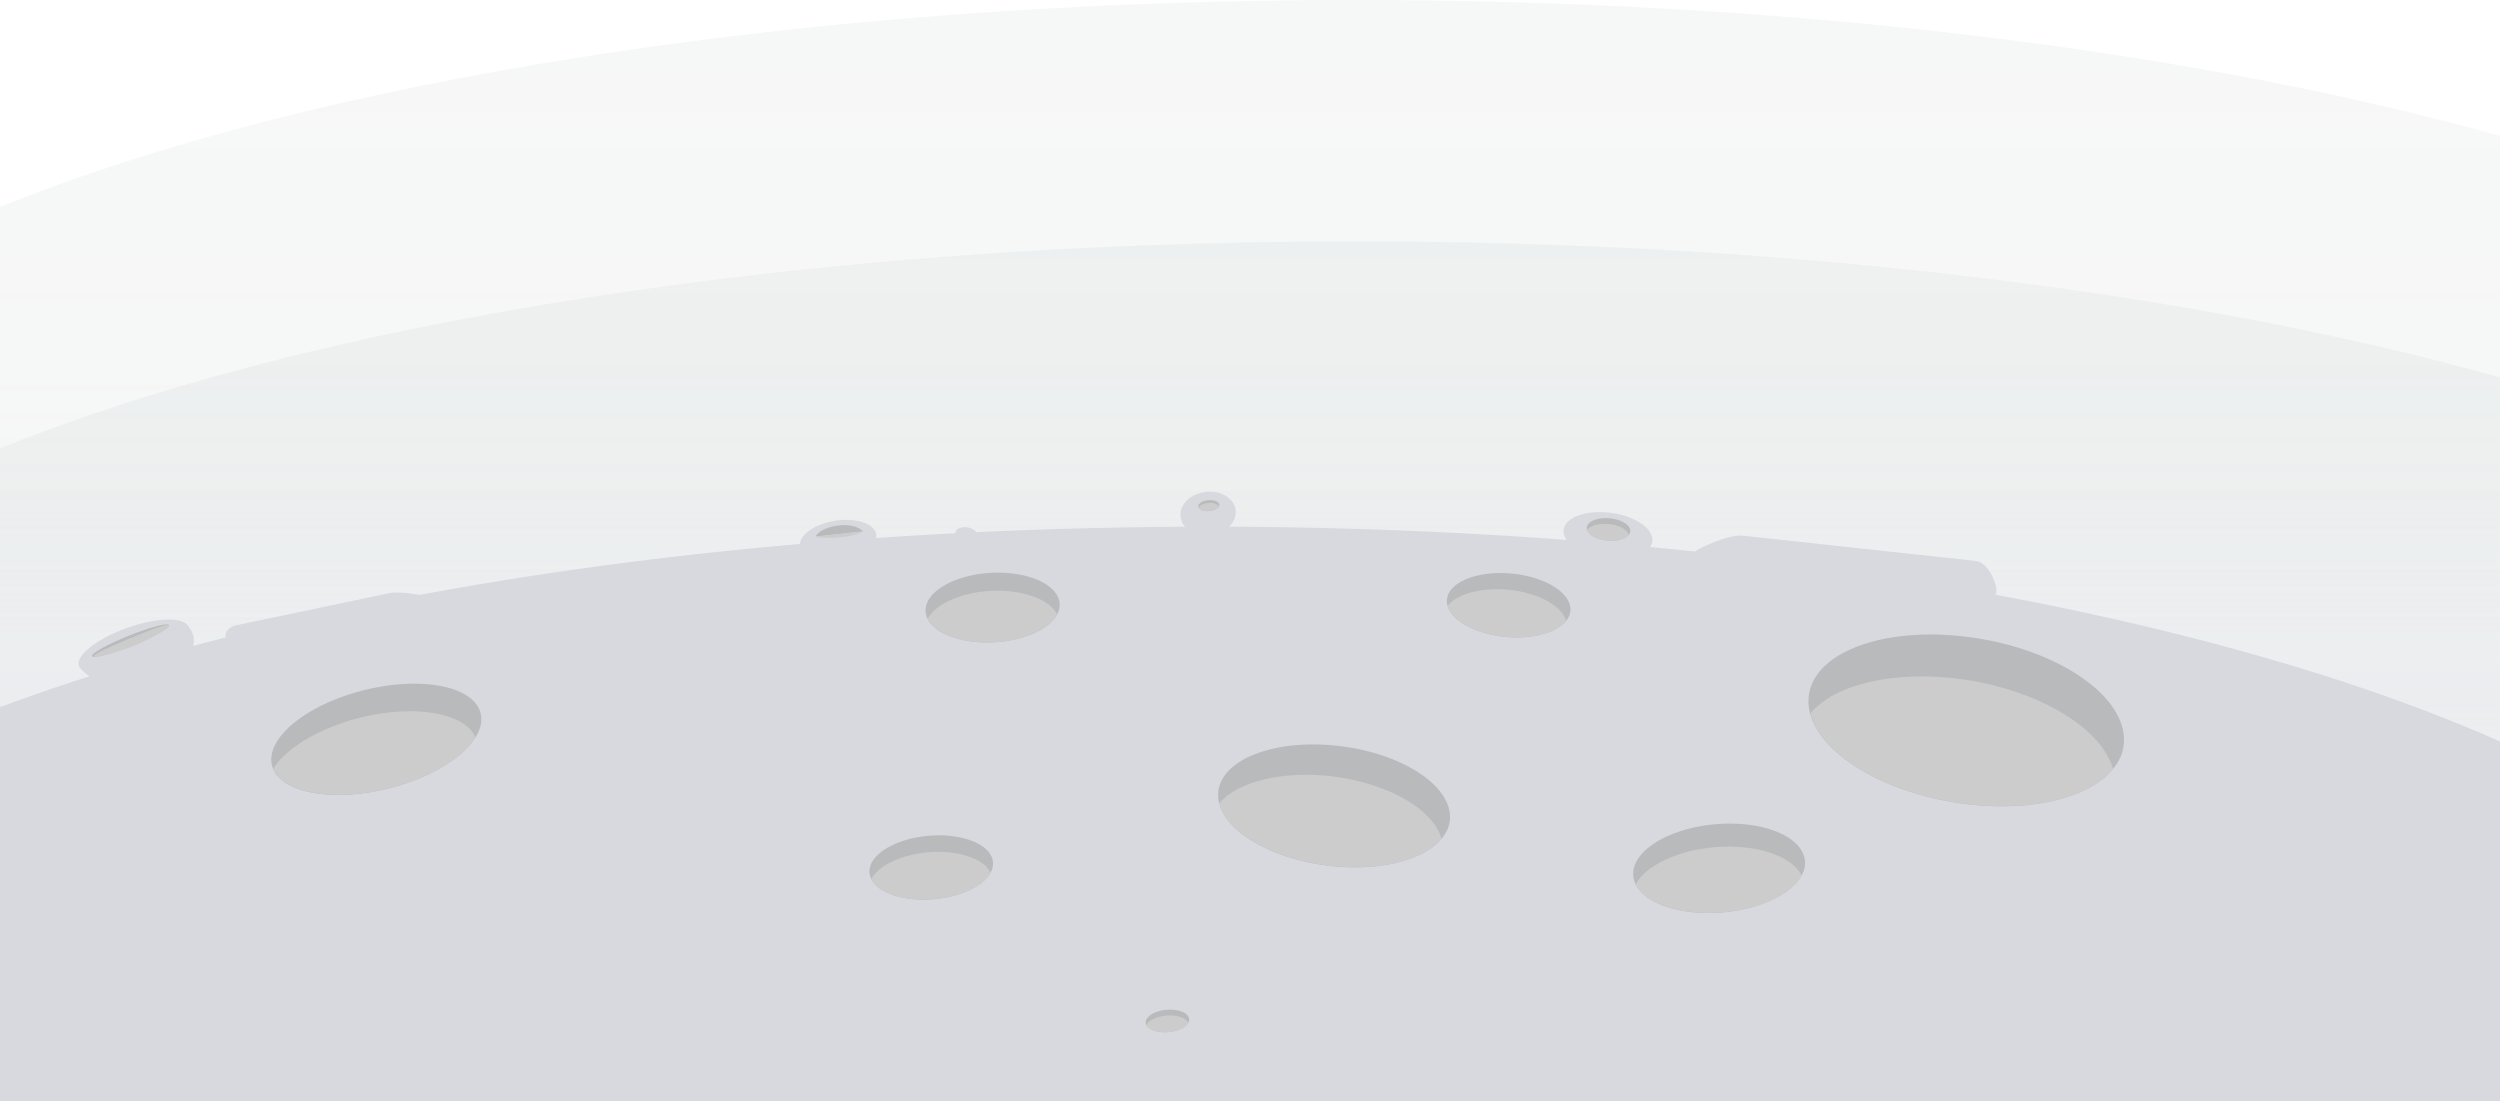 <svg xmlns="http://www.w3.org/2000/svg" xmlns:xlink="http://www.w3.org/1999/xlink" viewBox="0 0 2879 1268"><defs><style>.cls-1{fill:url(#linear-gradient);}.cls-2{fill:url(#linear-gradient-2);}.cls-3{fill:#d7d9df;}.cls-4{fill:#b9babc;}.cls-5{fill:#ccc;}.cls-6{fill:none;stroke:#142e68;stroke-miterlimit:10;}</style><linearGradient id="linear-gradient" x1="1439.5" y1="1194" x2="1439.5" gradientUnits="userSpaceOnUse"><stop offset="0" stop-color="#cdd0d8" stop-opacity="0.5"/><stop offset="0.01" stop-color="#cdd0d8" stop-opacity="0.47"/><stop offset="0.04" stop-color="#cdd0d8" stop-opacity="0.37"/><stop offset="0.08" stop-color="#cdd0d8" stop-opacity="0.29"/><stop offset="0.13" stop-color="#cdd0d8" stop-opacity="0.24"/><stop offset="0.2" stop-color="#cdd0d8" stop-opacity="0.21"/><stop offset="0.39" stop-color="#cdd0d8" stop-opacity="0.2"/><stop offset="0.42" stop-color="#c6cad1" stop-opacity="0.18"/><stop offset="0.51" stop-color="#b7bdbf" stop-opacity="0.13"/><stop offset="0.64" stop-color="#aeb5b5" stop-opacity="0.11"/><stop offset="1" stop-color="#abb3b2" stop-opacity="0.1"/><stop offset="1" stop-color="#95929a" stop-opacity="0.1"/><stop offset="1" stop-color="#684e69" stop-opacity="0.1"/><stop offset="1" stop-color="#5c3b5c" stop-opacity="0.1"/></linearGradient><linearGradient id="linear-gradient-2" x1="1439.5" y1="1266" x2="1439.5" y2="278" gradientUnits="userSpaceOnUse"><stop offset="0" stop-color="#cdd0d8"/><stop offset="0.01" stop-color="#cdd0d8" stop-opacity="0.92"/><stop offset="0.03" stop-color="#cdd0d8" stop-opacity="0.75"/><stop offset="0.05" stop-color="#cdd0d8" stop-opacity="0.6"/><stop offset="0.07" stop-color="#cdd0d8" stop-opacity="0.47"/><stop offset="0.1" stop-color="#cdd0d8" stop-opacity="0.37"/><stop offset="0.13" stop-color="#cdd0d8" stop-opacity="0.29"/><stop offset="0.17" stop-color="#cdd0d8" stop-opacity="0.24"/><stop offset="0.22" stop-color="#cdd0d8" stop-opacity="0.21"/><stop offset="0.37" stop-color="#cdd0d8" stop-opacity="0.2"/><stop offset="0.4" stop-color="#c5cad0" stop-opacity="0.18"/><stop offset="0.49" stop-color="#b2bbbe" stop-opacity="0.13"/><stop offset="0.63" stop-color="#a7b2b3" stop-opacity="0.11"/><stop offset="1" stop-color="#a4b0b0" stop-opacity="0.1"/><stop offset="1" stop-color="#abb3b2" stop-opacity="0.1"/></linearGradient></defs><title>moon2_Asset 2</title><g id="Layer_2" data-name="Layer 2"><g id="Layer_2-2" data-name="Layer 2"><path class="cls-1" d="M2879,156.63C2531.73,59.36,2069,0,1561,0,922.82,0,356.17,93.67,0,238.5v717C356.17,1100.33,922.82,1194,1561,1194c508,0,970.73-59.36,1318-156.63Z"/><path class="cls-2" d="M2879,1266V434.63C2531.73,337.36,2069,278,1561,278,922.82,278,356.17,371.67,0,516.5v717q41.11,16.72,85.89,32.5Z"/></g><g id="Flag"><path class="cls-3" d="M2297.11,684.73l1-.52c4.28-3.35-5.44-35.78-22.61-38.21l-267-29c-17.17-2.43-51.76,14.37-56,17.72l-.17.44q-25.91-2.72-52.15-5.2a14,14,0,0,0,2.69-9.27c-1.12-14.7-24.9-28.52-53-30.63-28.09-2.26-50.34,8-49.22,22.66a18.07,18.07,0,0,0,3.58,9.09c-125.28-9.45-255.36-14.69-388.83-15.26a24.58,24.58,0,0,0,7.22-12.48c2.93-13.82-8.72-26.37-26-27.79s-33.87,8.51-36.8,22.33a20.25,20.25,0,0,0,5,18q-122.32.57-240.52,6.25c-2-2.68-5.68-4.85-10.18-5.55-7.07-1.17-13.47,1.7-14.16,6.34,0,.14,0,.29,0,.43q-45.9,2.4-91,5.53a11.73,11.73,0,0,0-.5-6.59c-4.49-11.88-27.52-17.54-51.29-12.45-20.61,4.29-35.3,15.28-35.92,25.87-154.9,13.41-302,33.29-438.38,58.73-10.58-2.09-26.53-3.77-34.53-2.09l-176.3,37c-9.72,2-14,9.91-11.81,13.88q-19.16,4.89-37.91,9.94c2.26-8.15.29-16.59-6.94-24.6-9-10-43.87-6.71-77.78,7.17s-54,33.35-45,43.31a56.68,56.68,0,0,0,10.46,9.08Q49.35,795.94,0,814.39V1268H2879V853.85C2723.13,784.86,2524.89,727.06,2297.11,684.73Z"/><path class="cls-4" d="M1143.51,992.81a20.48,20.48,0,0,1-2.84,12.13c-8.27,15.23-33.92,27.82-65.1,30.57-34.52,3-64.39-7.06-72.28-23.31a19,19,0,0,1-2-7c-1.71-20.17,28.66-39.29,67.94-42.69S1141.73,972.57,1143.51,992.81Z"/><path class="cls-5" d="M1140.74,1004.87c-8.27,15.23-33.92,27.82-65.1,30.57-34.52,3-64.39-7.06-72.28-23.31,8.27-15.23,33.92-27.82,65.18-30.63C1103,978.6,1132.78,988.69,1140.74,1004.87Z"/><path class="cls-4" d="M554.29,828.76c-.05,6.76-2.48,13.67-6.9,20.59-16.6,26.67-62,52-115.08,62-58.7,10.92-107.32-.46-117.79-26a26.93,26.93,0,0,1-2.1-11.28c.63-33.12,55.17-70.1,122-82.58S554.82,795.53,554.29,828.76Z"/><path class="cls-5" d="M547.53,849.22c-16.6,26.67-62,52-115.08,62-58.7,10.92-107.32-.46-117.79-26,16.6-26.67,62-52,115.21-62.12C488.45,812.29,536.93,823.8,547.53,849.22Z"/><path class="cls-4" d="M1220.23,694.4a21.88,21.88,0,0,1-2.84,13.16c-8.69,16.43-36.3,29.65-70.13,32-37.45,2.53-70.11-9-79-26.85A21.39,21.39,0,0,1,1066,705c-2.26-22,30.36-42.25,73-45.17S1217.89,672.3,1220.23,694.4Z"/><path class="cls-5" d="M1217.47,707.48c-8.69,16.43-36.3,29.65-70.13,32-37.45,2.53-70.11-9-79-26.85,8.69-16.43,36.3-29.65,70.2-32.08C1175.9,678.1,1208.49,689.69,1217.47,707.48Z"/><path class="cls-4" d="M106.1,755.88c-2.35-2.61,15.5-12.85,39.86-22.82s46.09-16,48.44-13.41-15.5,12.85-39.86,22.82S108.45,758.49,106.1,755.88Z"/><path class="cls-4" d="M2445.78,856.55c-.89,10.77-5.31,20.54-12.68,29.28-27.76,33.93-98,50.7-177.56,39-88.08-13.2-158.56-56.75-170.94-103a51.86,51.86,0,0,1-1.75-19.12c4.93-52.57,90-83.17,190.24-68.23C2373.19,749.13,2450.57,803.76,2445.78,856.55Z"/><path class="cls-5" d="M2433.31,885.7c-27.76,33.93-98,50.7-177.56,39-88.08-13.2-158.56-56.75-170.94-103,27.76-33.93,98-50.7,177.77-39.08C2350.45,795.89,2420.71,839.57,2433.31,885.7Z"/><path class="cls-4" d="M1808.46,703.63a20.48,20.48,0,0,1-5,11.42c-10.86,13.5-38.35,21.31-69.52,18.43-34.49-3.26-62.09-18.46-66.95-35.86a19,19,0,0,1-.69-7.26c1.92-20.15,35.23-33.53,74.48-29.85S1810.33,683.39,1808.46,703.63Z"/><path class="cls-5" d="M1803.59,715c-10.86,13.5-38.35,21.31-69.52,18.43-34.49-3.26-62.09-18.46-66.95-35.86,10.86-13.5,38.35-21.31,69.6-18.48C1771.13,682.4,1798.65,697.65,1803.59,715Z"/><path class="cls-4" d="M1669.58,944.89c-.81,7.78-4.21,14.88-9.76,21.29-20.94,24.86-72.89,38-131.35,30.66-64.68-8.24-116-38.61-124.42-71.78a36.27,36.27,0,0,1-1-13.76c4.39-38,67.5-61.26,141.11-51.95C1617.67,868.5,1673.87,906.76,1669.58,944.89Z"/><path class="cls-5" d="M1660,966.09c-20.94,24.86-72.89,38-131.35,30.66-64.68-8.24-116-38.61-124.42-71.78,20.94-24.86,72.89-38,131.51-30.75C1600.24,902.54,1651.36,933,1660,966.09Z"/><path class="cls-4" d="M2078.58,991.36a28.48,28.48,0,0,1-3.95,16.86c-11.5,21.17-47.16,38.69-90.52,42.5-48,4.11-89.53-9.81-100.5-32.4a26.45,26.45,0,0,1-2.74-9.76c-2.38-28,39.85-54.63,94.46-59.36S2076.1,963.21,2078.58,991.36Z"/><path class="cls-5" d="M2074.73,1008.13c-11.5,21.17-47.16,38.69-90.52,42.5-48,4.11-89.53-9.81-100.5-32.4,11.5-21.17,47.16-38.69,90.62-42.59C2022.23,971.61,2063.66,985.62,2074.73,1008.13Z"/><path class="cls-4" d="M1369.41,1173.54a7.2,7.2,0,0,1-1,4.26c-2.91,5.35-11.93,9.78-22.89,10.75-12.14,1-22.64-2.48-25.42-8.2a6.69,6.69,0,0,1-.69-2.47c-.6-7.09,10.08-13.82,23.89-15S1368.78,1166.42,1369.41,1173.54Z"/><path class="cls-5" d="M1368.43,1177.78c-2.91,5.35-11.93,9.78-22.89,10.75-12.14,1-22.64-2.48-25.42-8.2,2.91-5.35,11.93-9.78,22.92-10.77C1355.15,1168.55,1365.63,1172.09,1368.43,1177.78Z"/><path class="cls-6" d="M1244,692.82"/><path class="cls-5" d="M108,756c-1.88-2.11,21.57-12.58,41.07-20.65S192.12,717.89,194,720c4,2-18.57,14.9-38.07,23S109.88,758.11,108,756Z"/><path class="cls-4" d="M939.1,617.88C946,605,982,599,994,612"/><path class="cls-5" d="M994,612c-15,9-53.12,8.11-55,6"/><path class="cls-4" d="M1404.2,581.22a3.49,3.49,0,0,1-.48,2.07c-1.41,2.6-5.78,4.74-11.1,5.21-5.88.5-11-1.2-12.32-4a3.24,3.24,0,0,1-.34-1.2c-.29-3.44,4.88-6.7,11.58-7.28S1403.9,577.77,1404.2,581.22Z"/><path class="cls-5" d="M1403.73,583.27c-1.41,2.6-5.78,4.74-11.1,5.21-5.88.5-11-1.2-12.32-4,1.41-2.6,5.78-4.74,11.11-5.22C1397.29,578.8,1402.37,580.51,1403.73,583.27Z"/><path class="cls-4" d="M1877.4,611.9a7.2,7.2,0,0,1-1.72,4c-3.79,4.77-13.44,7.57-24.41,6.62-12.13-1.08-21.87-6.37-23.61-12.47a6.69,6.69,0,0,1-.26-2.55c.64-7.09,12.32-11.86,26.13-10.65S1878,604.79,1877.4,611.9Z"/><path class="cls-5" d="M1875.71,615.91c-3.79,4.77-13.44,7.57-24.41,6.62-12.13-1.08-21.87-6.37-23.61-12.47,3.79-4.77,13.44-7.57,24.44-6.64C1864.23,604.52,1873.94,609.82,1875.71,615.91Z"/></g></g></svg>
